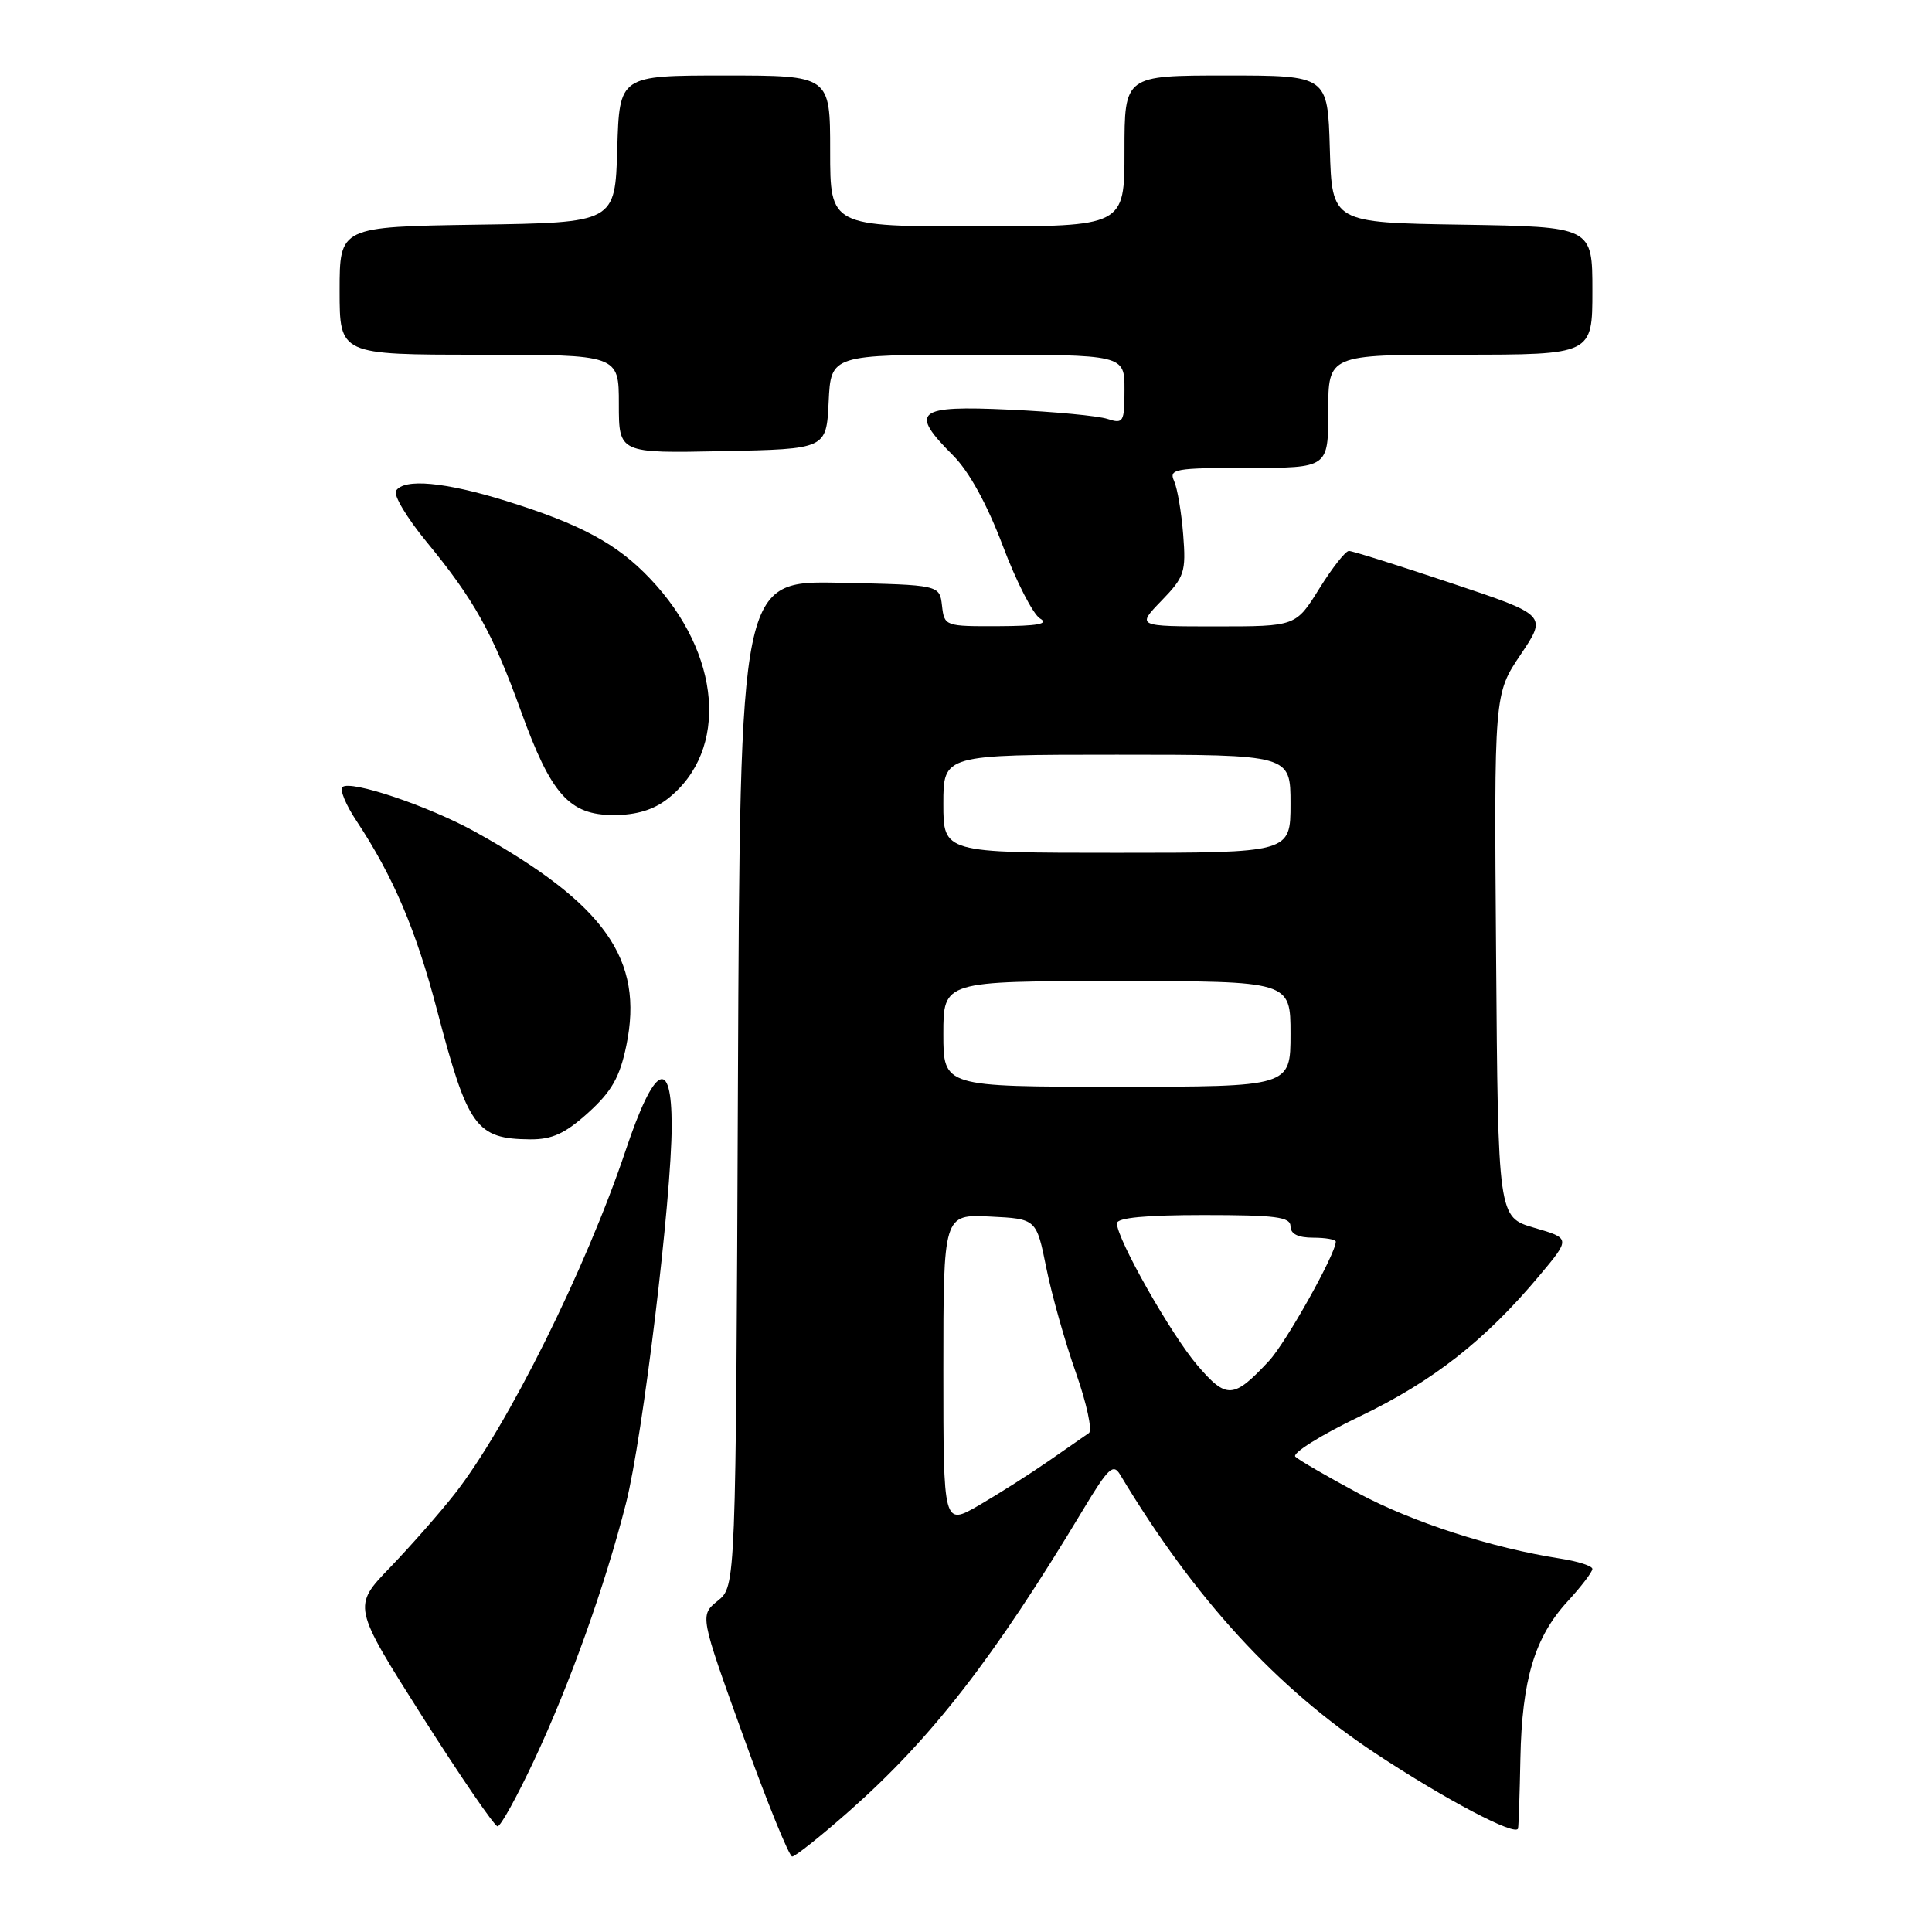 <?xml version="1.0" encoding="UTF-8" standalone="no"?>
<!DOCTYPE svg PUBLIC "-//W3C//DTD SVG 1.1//EN" "http://www.w3.org/Graphics/SVG/1.1/DTD/svg11.dtd" >
<svg xmlns="http://www.w3.org/2000/svg" xmlns:xlink="http://www.w3.org/1999/xlink" version="1.1" viewBox="0 0 256 256">
 <g >
 <path fill="currentColor"
d=" M 112.56 239.95 C 123.46 230.32 131.66 219.75 143.50 200.07 C 146.86 194.48 147.51 193.87 148.43 195.41 C 158.29 211.84 169.11 223.64 182.30 232.36 C 191.60 238.50 200.93 243.41 201.15 242.27 C 201.23 241.85 201.37 237.68 201.46 233.00 C 201.67 222.56 203.35 216.96 207.68 212.23 C 209.51 210.24 211.00 208.29 211.00 207.89 C 211.00 207.50 209.09 206.88 206.75 206.52 C 197.69 205.11 187.19 201.72 180.00 197.87 C 175.88 195.66 172.11 193.47 171.64 193.02 C 171.17 192.56 175.02 190.15 180.20 187.67 C 189.90 183.01 196.79 177.61 203.99 169.01 C 208.11 164.09 208.11 164.09 203.30 162.69 C 198.50 161.29 198.50 161.29 198.24 126.63 C 197.97 91.96 197.97 91.96 201.49 86.74 C 205.01 81.51 205.01 81.51 192.28 77.26 C 185.29 74.92 179.19 73.00 178.74 73.00 C 178.29 73.00 176.52 75.25 174.81 78.00 C 171.70 83.00 171.70 83.00 161.15 83.00 C 150.61 83.00 150.61 83.00 153.90 79.60 C 156.95 76.45 157.17 75.81 156.78 70.85 C 156.55 67.91 156.01 64.71 155.58 63.75 C 154.85 62.14 155.66 62.00 165.39 62.00 C 176.00 62.00 176.00 62.00 176.00 54.50 C 176.00 47.00 176.00 47.00 193.50 47.00 C 211.00 47.00 211.00 47.00 211.00 38.52 C 211.00 30.05 211.00 30.05 193.75 29.77 C 176.50 29.50 176.50 29.50 176.21 19.75 C 175.93 10.00 175.93 10.00 162.46 10.00 C 149.00 10.00 149.00 10.00 149.00 20.00 C 149.00 30.00 149.00 30.00 129.50 30.00 C 110.00 30.00 110.00 30.00 110.00 20.00 C 110.00 10.00 110.00 10.00 96.04 10.00 C 82.07 10.00 82.07 10.00 81.79 19.75 C 81.50 29.50 81.50 29.50 63.25 29.77 C 45.00 30.05 45.00 30.05 45.00 38.52 C 45.00 47.00 45.00 47.00 63.50 47.00 C 82.00 47.00 82.00 47.00 82.00 53.53 C 82.00 60.06 82.00 60.06 95.75 59.78 C 109.50 59.50 109.50 59.50 109.80 53.25 C 110.10 47.00 110.10 47.00 129.55 47.00 C 149.00 47.00 149.00 47.00 149.00 51.62 C 149.00 55.95 148.86 56.19 146.75 55.51 C 145.51 55.10 139.66 54.55 133.75 54.28 C 121.40 53.70 120.43 54.50 126.31 60.37 C 128.42 62.49 130.79 66.80 132.88 72.33 C 134.67 77.09 136.90 81.42 137.82 81.96 C 139.03 82.67 137.49 82.95 132.32 82.97 C 125.21 83.00 125.13 82.97 124.82 80.25 C 124.50 77.50 124.50 77.50 111.28 77.22 C 98.07 76.94 98.07 76.94 97.78 143.56 C 97.50 210.18 97.50 210.18 95.11 212.11 C 92.72 214.05 92.72 214.05 98.48 230.02 C 101.64 238.81 104.57 246.00 104.97 246.00 C 105.37 246.00 108.79 243.28 112.56 239.95 Z  M 70.77 233.25 C 75.52 223.12 80.16 210.14 82.95 199.18 C 85.16 190.50 89.00 158.76 89.00 149.18 C 89.00 139.90 86.70 141.12 82.91 152.41 C 77.62 168.18 67.21 189.09 60.21 198.00 C 58.27 200.47 54.44 204.83 51.70 207.68 C 46.71 212.85 46.71 212.85 55.95 227.43 C 61.04 235.44 65.53 242.00 65.93 242.00 C 66.34 242.00 68.51 238.06 70.77 233.25 Z  M 77.94 147.44 C 81.05 144.62 82.12 142.75 82.99 138.55 C 85.36 127.12 80.19 119.80 62.98 110.23 C 56.84 106.82 46.37 103.29 45.37 104.30 C 45.00 104.66 45.84 106.68 47.24 108.78 C 52.12 116.16 55.14 123.25 57.93 133.92 C 61.99 149.39 63.09 150.91 70.25 150.97 C 73.16 150.99 74.87 150.21 77.94 147.44 Z  M 88.49 105.83 C 96.62 99.44 95.59 86.60 86.14 76.67 C 81.75 72.04 76.96 69.46 67.00 66.36 C 58.95 63.86 53.51 63.36 52.47 65.04 C 52.12 65.62 53.93 68.64 56.50 71.77 C 62.79 79.40 65.30 83.90 69.01 94.18 C 73.02 105.29 75.43 108.00 81.32 108.00 C 84.33 108.00 86.60 107.31 88.49 105.83 Z  M 125.00 181.55 C 125.00 160.90 125.00 160.90 131.17 161.20 C 137.33 161.50 137.33 161.50 138.64 168.00 C 139.36 171.57 141.12 177.83 142.56 181.89 C 143.99 185.95 144.77 189.55 144.28 189.89 C 143.80 190.23 141.40 191.89 138.95 193.59 C 136.50 195.29 132.36 197.92 129.75 199.44 C 125.00 202.19 125.00 202.19 125.00 181.55 Z  M 158.65 180.90 C 155.16 176.82 148.00 164.19 148.00 162.10 C 148.00 161.36 151.78 161.00 159.50 161.00 C 169.06 161.00 171.00 161.25 171.00 162.50 C 171.00 163.50 172.00 164.00 174.00 164.00 C 175.65 164.00 177.00 164.24 177.00 164.53 C 177.00 166.13 170.40 177.92 168.14 180.34 C 163.44 185.38 162.53 185.43 158.65 180.90 Z  M 125.00 137.00 C 125.00 130.00 125.00 130.00 148.00 130.00 C 171.00 130.00 171.00 130.00 171.00 137.00 C 171.00 144.00 171.00 144.00 148.00 144.00 C 125.00 144.00 125.00 144.00 125.00 137.00 Z  M 125.00 106.50 C 125.00 100.00 125.00 100.00 148.00 100.00 C 171.00 100.00 171.00 100.00 171.00 106.50 C 171.00 113.00 171.00 113.00 148.00 113.00 C 125.00 113.00 125.00 113.00 125.00 106.50 Z "/>
</g>
</svg>